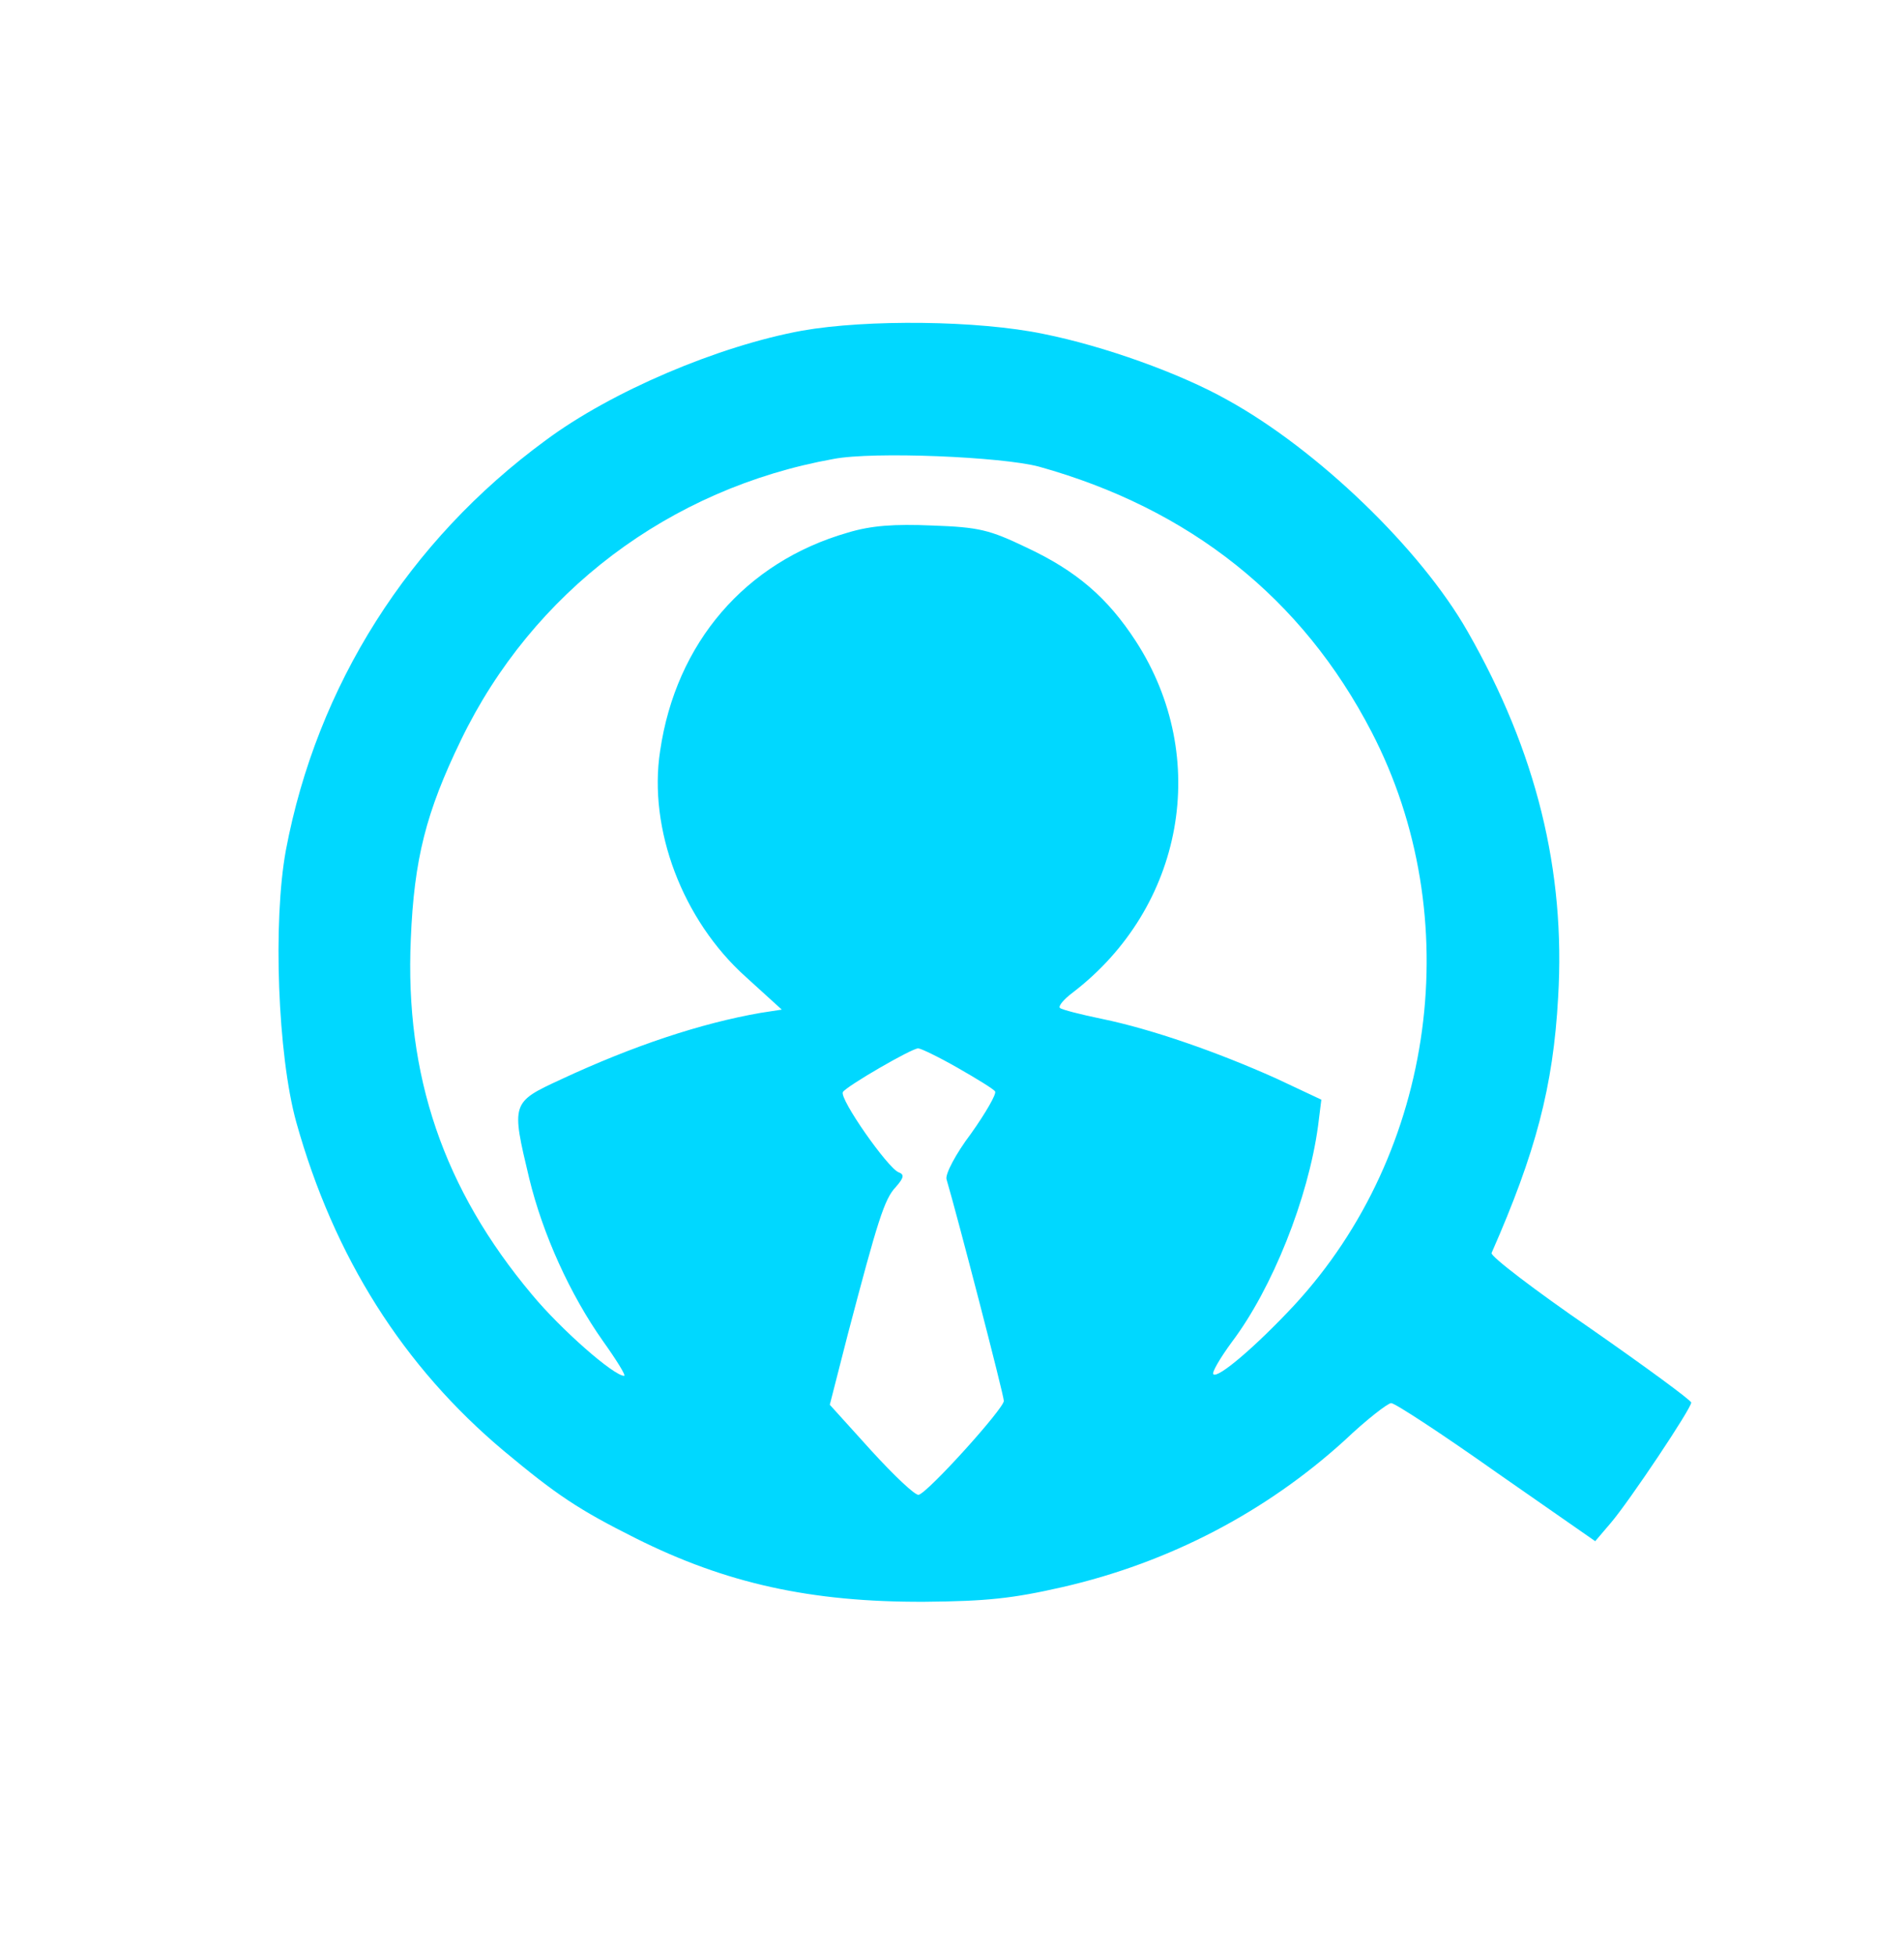 <svg version="1.0" xmlns="http://www.w3.org/2000/svg" width="38pt" height="39pt" viewBox="0 0 349 356" preserveAspectRatio="xMidYMid meet">
    <g transform="translate(0,356) scale(0.1,-0.1)" fill="#00D8FF" stroke="none">
        <path d="M1470 2965 c-153 -28 -349 -111 -470 -201 -251 -184 -419 -449 -476 -751 -24 -131 -15 -375 19 -498 69 -247 196 -448 381 -603 96 -80 136 -107 242 -160 164 -82 320 -117 529 -116 114 1 161 6 253 27 196 45 373 138 517 269 40 38 79 68 85 68 7 0 94 -57 193 -127 l181 -126 29 34 c34 40 147 209 147 220 0 4 -83 65 -185 136 -102 70 -183 132 -181 138 81 184 113 305 122 468 14 232 -40 451 -166 671 -86 151 -275 333 -440 424 -87 49 -227 99 -337 121 -120 25 -324 27 -443 6z m434 -249 c277 -77 483 -241 610 -486 176 -339 118 -770 -142 -1051 -69 -74 -140 -135 -148 -126 -3 3 12 29 34 59 74 98 140 263 158 396 l6 48 -83 39 c-107 48 -227 90 -319 109 -39 8 -74 17 -77 20 -4 3 7 16 23 28 204 156 254 431 116 644 -52 80 -109 129 -201 172 -67 32 -86 37 -172 40 -70 3 -112 0 -155 -13 -188 -54 -315 -202 -344 -400 -22 -143 41 -310 157 -414 l66 -60 -39 -6 c-109 -19 -233 -60 -366 -122 -91 -42 -91 -43 -58 -181 25 -103 75 -213 135 -298 25 -35 43 -64 39 -64 -19 0 -116 85 -169 149 -162 193 -233 401 -222 651 6 147 28 233 92 365 131 271 382 461 683 515 73 14 308 4 376 -14z m-148 -1102 c35 -20 66 -39 68 -43 3 -4 -17 -39 -44 -77 -28 -37 -48 -75 -45 -84 19 -64 105 -395 105 -406 0 -14 -138 -167 -156 -172 -6 -2 -45 35 -87 81 l-76 84 33 129 c55 209 67 248 88 270 15 17 16 23 5 27 -20 8 -109 135 -102 147 7 11 126 80 138 80 5 0 38 -16 73 -36z"/>
    </g>
</svg>